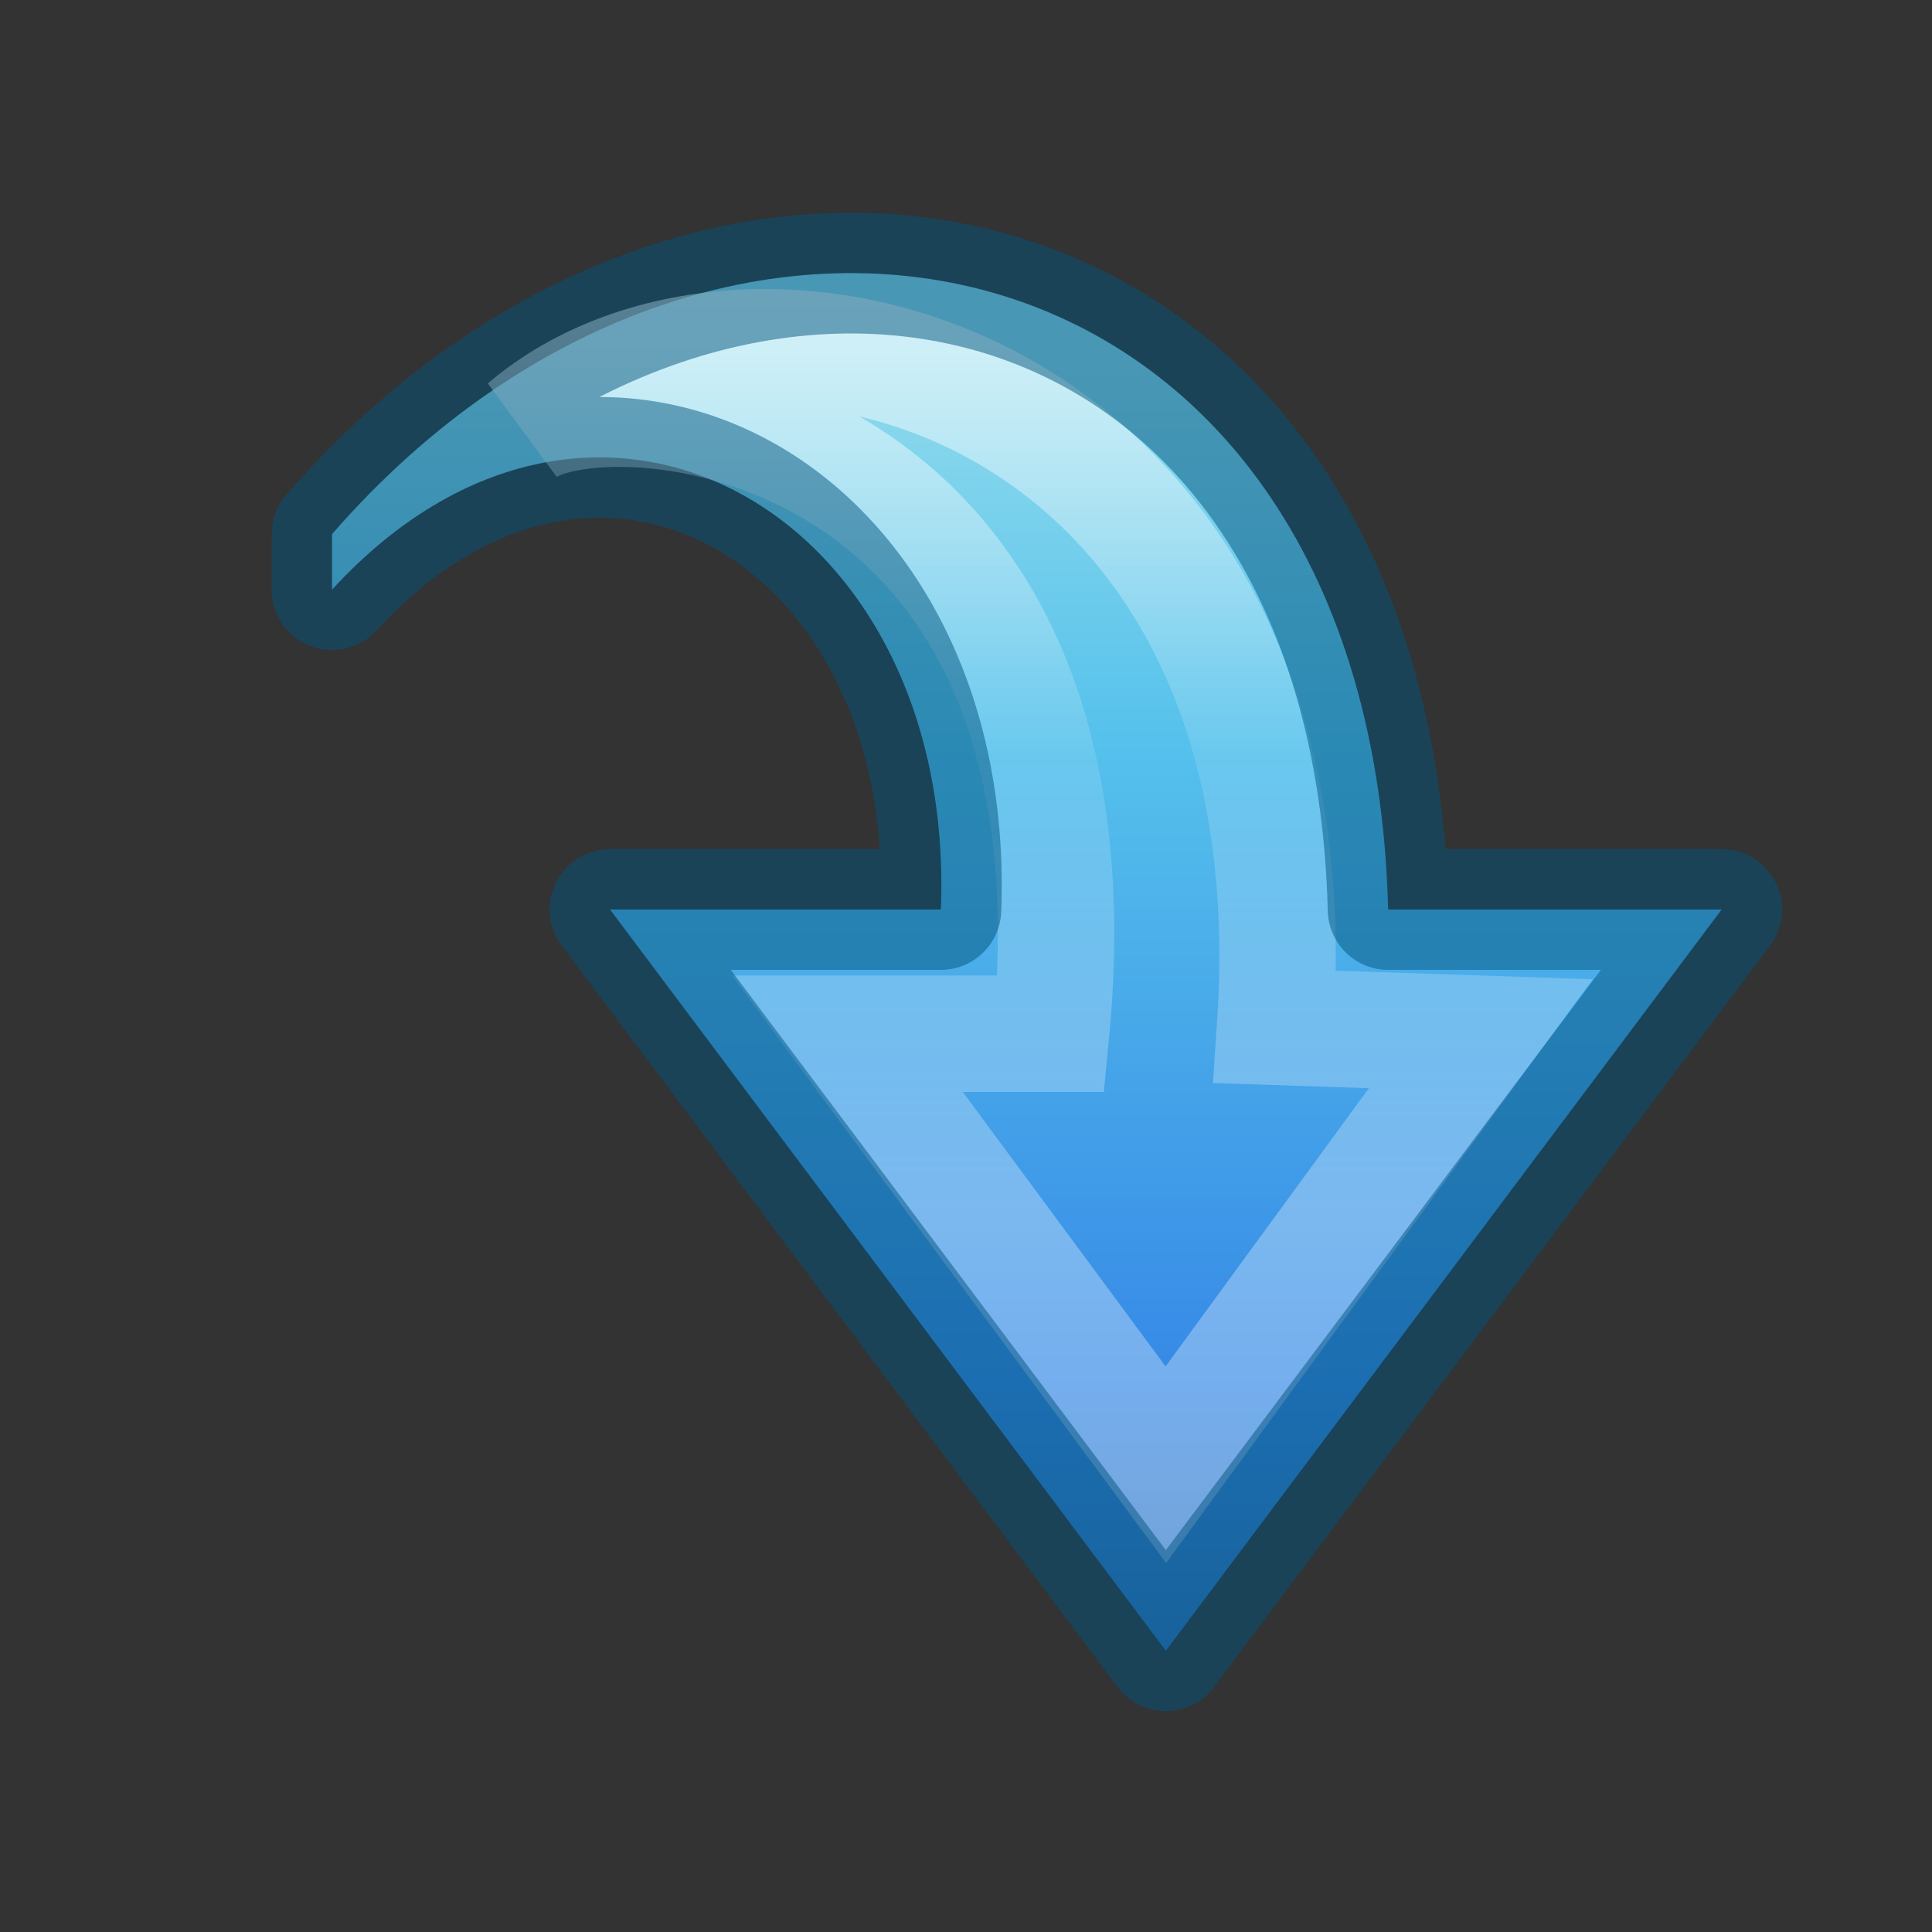<svg xmlns="http://www.w3.org/2000/svg" xmlns:svg="http://www.w3.org/2000/svg" xmlns:xlink="http://www.w3.org/1999/xlink" id="svg3881" width="16" height="16" version="1.1"><rect width="100%" height="100%" fill="#333333" stroke="none"/><defs id="defs3883"><linearGradient id="linearGradient3842" x1="43.973" x2="21.158" y1="15.342" y2="15.342" gradientTransform="matrix(0,-0.394,0.423,0,-0.49,18.346)" gradientUnits="userSpaceOnUse" xlink:href="#linearGradient4087-5"/><linearGradient id="linearGradient4087-5"><stop id="stop4089-8" offset="0" stop-color="#fff" stop-opacity="1"/><stop id="stop4091-2" offset=".512" stop-color="#fff" stop-opacity=".235"/><stop id="stop4093-6" offset=".585" stop-color="#fff" stop-opacity=".157"/><stop id="stop4095-0" offset="1" stop-color="#fff" stop-opacity=".392"/></linearGradient><linearGradient id="linearGradient3877" x1="22.53" x2="22.53" y1="8.51" y2="44.16" gradientTransform="matrix(0.361,0,0,0.337,-1.134,0.135)" gradientUnits="userSpaceOnUse" xlink:href="#linearGradient2867-449-88-871-390-598-476-591-434-148-57-177"/><linearGradient id="linearGradient2867-449-88-871-390-598-476-591-434-148-57-177"><stop id="stop3750" offset="0" stop-color="#90dbec" stop-opacity="1"/><stop id="stop3752" offset=".262" stop-color="#55c1ec" stop-opacity="1"/><stop id="stop3754" offset=".705" stop-color="#3689e6" stop-opacity="1"/><stop id="stop3756" offset="1" stop-color="#2b63a0" stop-opacity="1"/></linearGradient></defs><g id="g4176" transform="matrix(-1,0,0,1,16.007,0)"><path id="path3503-1" fill="url(#linearGradient3877)" fill-opacity="1" fill-rule="nonzero" stroke="none" stroke-dasharray="none" stroke-dashoffset="0" stroke-linecap="butt" stroke-linejoin="round" stroke-miterlimit="7" stroke-opacity="1" stroke-width=".964" d="M 13.257,4.423 C 9.988,0.671 4.654,1.865 4.511,7.532 l -2.762,0 4.603,6.139 4.603,-6.139 -2.74,0 C 8.087,4.234 11.095,2.526 13.257,4.883 Z" display="block" overflow="visible" visibility="visible" style="marker:none"/><path stroke-opacity="1" style="marker:none" id="path3505-3" fill="none" stroke="url(#linearGradient3842)" stroke-dasharray="none" stroke-dashoffset="0" stroke-linecap="butt" stroke-linejoin="miter" stroke-miterlimit="7" stroke-width=".964" d="M 11.654,3.542 C 9.759,1.923 5.08,3.133 5.447,8.504 l -1.703,0.057 2.608,3.569 2.637,-3.569 -1.686,0 C 6.807,3.421 10.888,3.058 11.654,3.542 Z" display="block" opacity=".8" overflow="visible" visibility="visible"/><path clip-rule="nonzero" style="isolation:auto;mix-blend-mode:normal;solid-color:#000;solid-opacity:1;marker:none" id="path3503-1-0" fill="none" fill-opacity="1" fill-rule="evenodd" stroke="#00537d" stroke-dasharray="none" stroke-dashoffset="0" stroke-linecap="butt" stroke-linejoin="round" stroke-miterlimit="4" stroke-opacity=".498" stroke-width="1" d="M 13.257,4.423 C 9.988,0.671 4.654,1.865 4.511,7.532 l -2.762,0 4.603,6.139 4.603,-6.139 -2.74,0 C 8.087,4.234 11.095,2.526 13.257,4.883 Z" color="#000" color-interpolation="sRGB" color-interpolation-filters="linearRGB" color-rendering="auto" display="inline" enable-background="accumulate" image-rendering="auto" opacity="1" overflow="visible" shape-rendering="auto" text-rendering="auto" visibility="visible"/></g></svg>